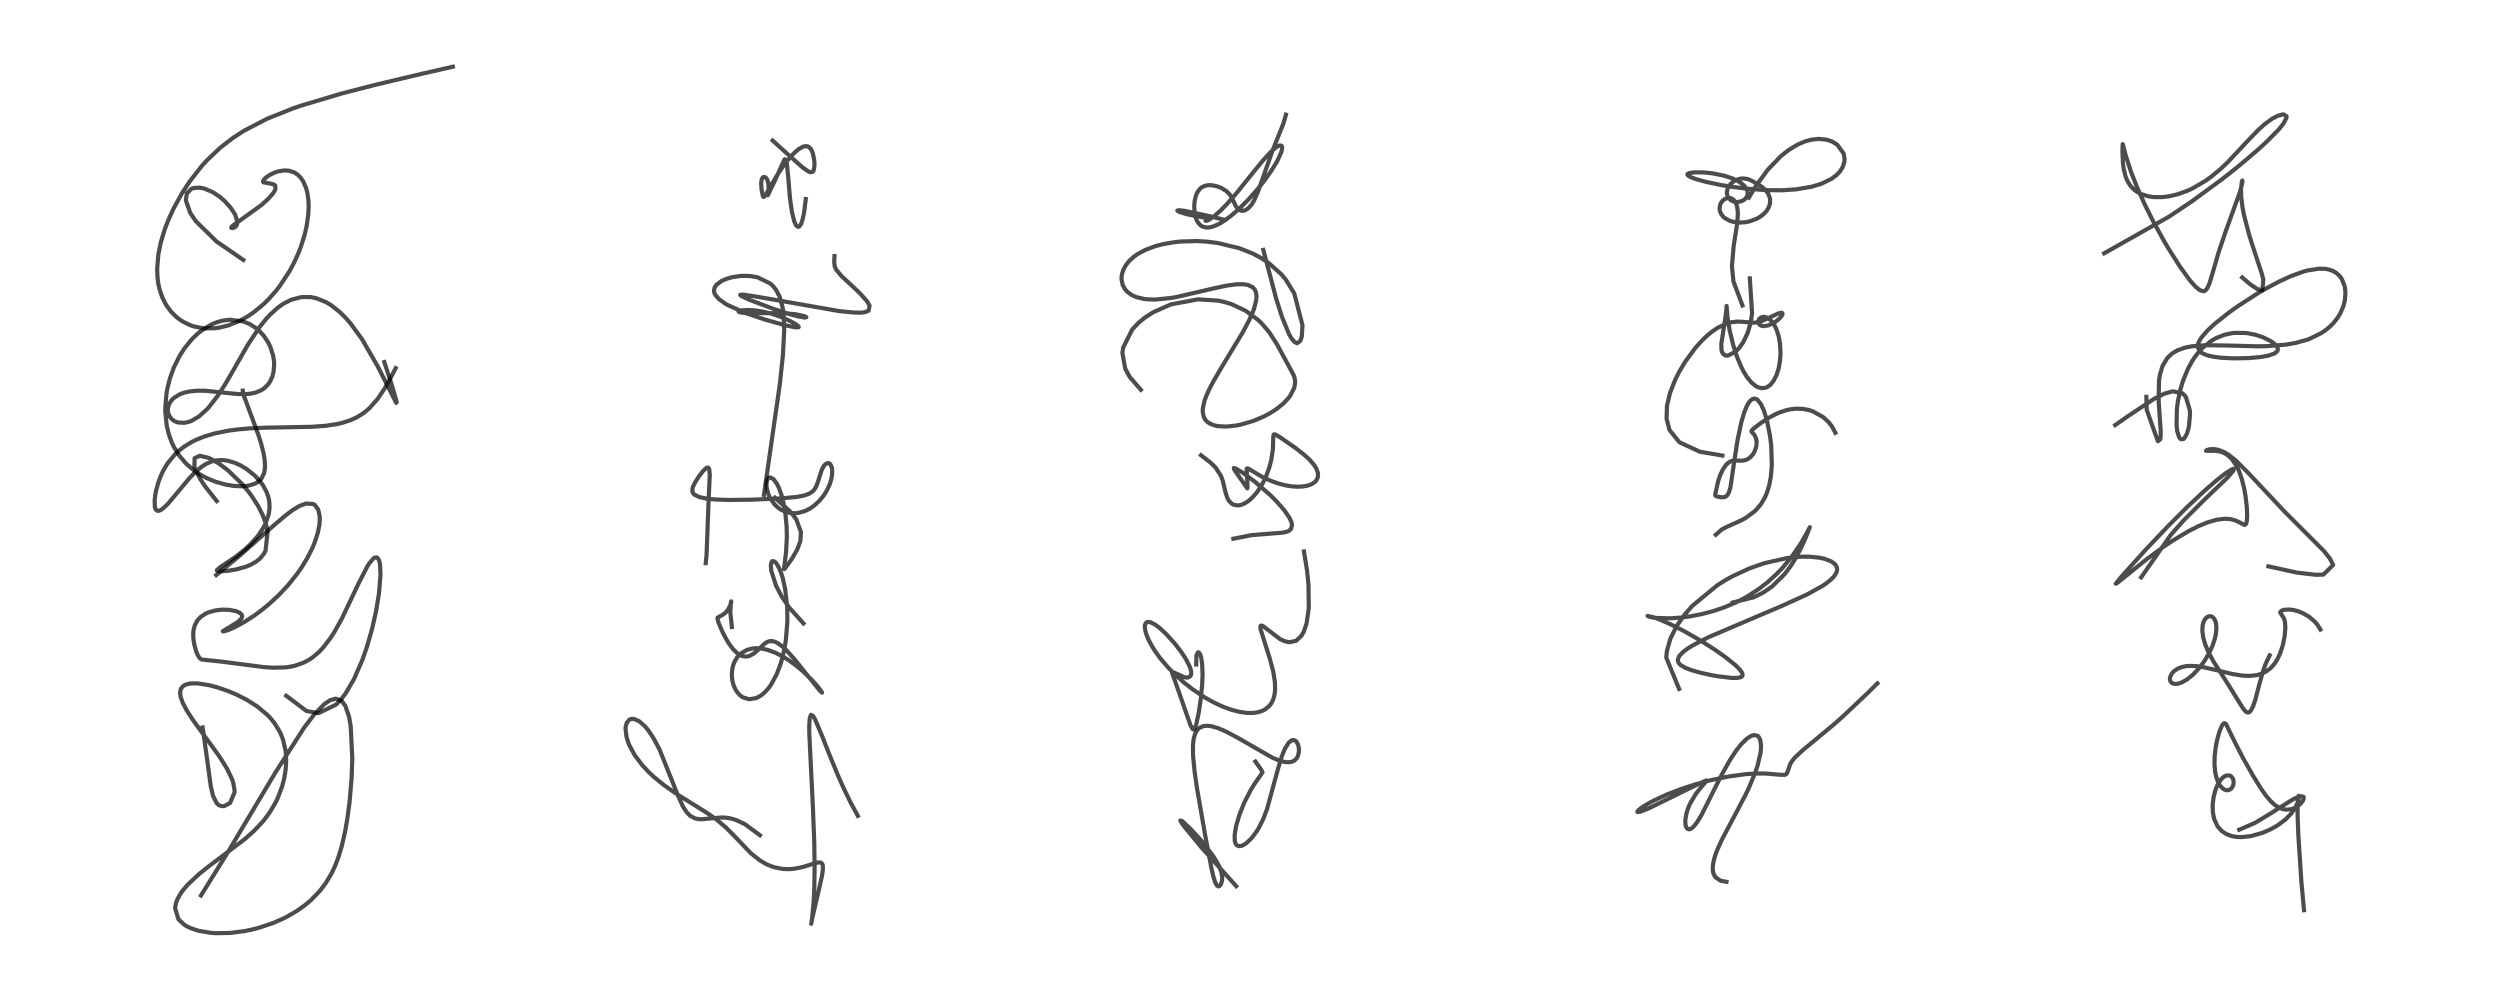 <?xml version="1.0" encoding="utf-8" standalone="no"?>
<!DOCTYPE svg PUBLIC "-//W3C//DTD SVG 1.1//EN"
  "http://www.w3.org/Graphics/SVG/1.1/DTD/svg11.dtd">
<!-- Created with matplotlib (https://matplotlib.org/) -->
<svg height="288pt" version="1.1" viewBox="0 0 720 288" width="720pt" xmlns="http://www.w3.org/2000/svg" xmlns:xlink="http://www.w3.org/1999/xlink">
 <defs>
  <style type="text/css">*{stroke-linecap:butt;stroke-linejoin:round;}</style>
 </defs>
 <g id="figure_1">
  <g id="patch_1">
   <path d="M 0 288 
L 720 288 
L 720 0 
L 0 0 
z
" style="fill:#ffffff;"/>
  </g>
  <g id="axes_1">
   <g id="line2d_1">
    <path clip-path="url(#p6d63d716dc)" d="M 57.876 257.899 
L 65.722 245.266 
L 79.308 222.497 
L 87.608 209.543 
L 90.441 205.837 
L 93.377 202.807 
L 95.02 201.683 
L 96.702 201.207 
L 98.411 201.867 
L 99.459 203.284 
L 100.542 206.482 
L 100.995 209.071 
L 101.462 218.437 
L 101.261 224.144 
L 100.677 230.966 
L 100.061 235.62 
L 99.381 239.51 
L 98.401 243.768 
L 97.412 247.022 
L 96.437 249.544 
L 95.502 251.519 
L 93.778 254.409 
L 92.102 256.607 
L 89.522 259.265 
L 87.68 260.801 
L 85.43 262.386 
L 82.899 263.874 
L 81.586 264.544 
L 78.684 265.819 
L 74.53 267.214 
L 72.247 267.789 
L 70.482 268.145 
L 66.241 268.687 
L 62.133 268.756 
L 60.694 268.657 
L 57.202 268.073 
L 54.898 267.309 
L 53.604 266.663 
L 53.122 266.361 
L 51.4 264.761 
L 50.423 261.591 
L 50.676 260.096 
L 51.041 259.095 
L 51.979 257.385 
L 52.638 256.456 
L 54.084 254.76 
L 57.322 251.733 
L 59.958 249.625 
L 70.611 241.573 
L 73.228 239.223 
L 75.505 236.816 
L 76.203 235.975 
L 77.601 234.088 
L 79.329 231.195 
L 79.922 229.982 
L 81.23 226.56 
L 81.889 224.002 
L 82.281 221.525 
L 82.422 218.905 
L 82.313 216.81 
L 82.231 216.128 
L 81.5 212.967 
L 80.722 211.031 
L 80.536 210.654 
L 79.011 208.199 
L 77.922 206.866 
L 76.875 205.779 
L 74.109 203.479 
L 71.07 201.543 
L 68.099 200.034 
L 65.532 198.958 
L 62.453 197.917 
L 60.172 197.326 
L 56.967 196.83 
L 55.227 196.814 
L 54.49 196.899 
L 53.335 197.231 
L 52.732 197.588 
L 52.069 198.434 
L 51.862 199.49 
L 52.023 200.716 
L 52.634 202.423 
L 53.798 204.63 
L 55.597 207.41 
L 59.389 212.617 
L 63.073 217.703 
L 65.359 221.327 
L 66.846 224.45 
L 67.149 225.349 
L 67.551 227.622 
L 67.545 228.228 
L 66.265 231.251 
L 64.597 232.154 
L 63.81 232.166 
L 63.042 231.88 
L 62.416 231.338 
L 61.353 229.225 
L 60.7 226.409 
L 59.778 219.658 
L 58.364 209.509 
L 58.364 209.509 
" style="fill:none;stroke:#000000;stroke-linecap:square;stroke-opacity:0.7;stroke-width:1.2;"/>
   </g>
   <g id="line2d_2">
    <path clip-path="url(#p6d63d716dc)" d="M 82.434 200.375 
L 88.282 204.776 
L 91.748 205.382 
L 96.825 202.904 
L 98.298 201.34 
L 99.564 199.663 
L 101.976 195.535 
L 104.411 189.923 
L 105.717 186.151 
L 107.154 181.128 
L 108.294 176.082 
L 109.148 170.889 
L 109.585 165.499 
L 109.454 162.622 
L 109.317 161.879 
L 109.034 161.073 
L 108.686 160.635 
L 108.429 160.518 
L 107.881 160.616 
L 107.581 160.809 
L 106.369 162.216 
L 105.781 163.141 
L 103.13 168.319 
L 98.431 178.207 
L 96.224 182.148 
L 95.235 183.681 
L 92.939 186.655 
L 91.968 187.676 
L 90.143 189.245 
L 89.053 189.986 
L 87.311 190.908 
L 84.735 191.783 
L 82.792 192.141 
L 82.109 192.217 
L 78.545 192.301 
L 75.812 192.11 
L 69.683 191.309 
L 64.237 190.595 
L 58.023 189.933 
L 57.572 189.607 
L 57.044 188.871 
L 56.537 187.695 
L 55.997 185.817 
L 55.715 184.186 
L 55.637 182.581 
L 55.736 181.457 
L 56.083 180.109 
L 56.886 178.633 
L 57.793 177.669 
L 59.181 176.746 
L 60.157 176.316 
L 62.224 175.768 
L 64.121 175.575 
L 65.936 175.626 
L 67.928 175.996 
L 69.052 176.482 
L 69.582 176.967 
L 69.739 177.372 
L 69.741 177.558 
L 69.559 178.066 
L 68.835 178.848 
L 67.796 179.577 
L 64.163 181.773 
L 64.216 181.853 
L 64.734 181.785 
L 65.871 181.402 
L 67.299 180.781 
L 70.3 179.176 
L 73.225 177.291 
L 75.346 175.73 
L 77.425 174.031 
L 80.286 171.389 
L 82.93 168.568 
L 85.509 165.355 
L 86.906 163.349 
L 88.449 160.822 
L 89.87 158.036 
L 90.678 156.105 
L 91.545 153.393 
L 91.969 151.265 
L 92.097 149.734 
L 92.069 148.648 
L 91.65 146.768 
L 90.672 145.43 
L 90.219 145.157 
L 88.134 145.015 
L 86.295 145.7 
L 84.364 146.859 
L 82.441 148.284 
L 79.091 151.107 
L 68.936 160.105 
L 62.286 165.612 
L 62.286 165.612 
" style="fill:none;stroke:#000000;stroke-linecap:square;stroke-opacity:0.7;stroke-width:1.2;"/>
   </g>
   <g id="line2d_3">
    <path clip-path="url(#p6d63d716dc)" d="M 62.42 144.301 
L 59.145 140.173 
L 57.913 138.348 
L 56.54 135.849 
L 55.993 134.41 
L 56.04 131.95 
L 57.529 131.264 
L 60.037 131.861 
L 60.996 132.303 
L 62.972 133.456 
L 65.682 135.475 
L 69.675 139.335 
L 71.697 141.774 
L 72.426 142.76 
L 74.327 145.722 
L 75.638 148.315 
L 76.557 150.768 
L 77.082 153.012 
L 76.473 158.65 
L 75.934 159.597 
L 74.803 160.918 
L 73.677 161.807 
L 72.13 162.676 
L 70.709 163.254 
L 68.076 163.983 
L 65.444 164.414 
L 63.452 164.542 
L 62.472 164.349 
L 62.442 164.221 
L 63.509 163.281 
L 67.999 160.262 
L 70.461 158.3 
L 72.253 156.626 
L 74.174 154.462 
L 75.67 152.301 
L 76.413 150.914 
L 77.386 148.127 
L 77.634 146.294 
L 77.574 144.606 
L 77.331 143.309 
L 76.798 141.742 
L 75.796 139.867 
L 75.016 138.775 
L 73.961 137.564 
L 73.33 136.939 
L 71.086 135.129 
L 69.328 134.061 
L 67.531 133.246 
L 65.38 132.643 
L 63.703 132.483 
L 62.129 132.614 
L 60.94 132.915 
L 59.414 133.575 
L 58.065 134.425 
L 56.194 136.005 
L 54.644 137.616 
L 51.993 140.769 
L 48.38 145.079 
L 47.042 146.369 
L 46.168 146.966 
L 45.481 147.15 
L 45.364 147.137 
L 44.85 146.748 
L 44.586 145.946 
L 44.545 143.989 
L 44.778 142.19 
L 44.966 141.242 
L 45.587 138.964 
L 46.329 136.987 
L 47.038 135.486 
L 48.242 133.469 
L 50.437 130.806 
L 51.586 129.744 
L 53.109 128.576 
L 55.364 127.216 
L 56.639 126.595 
L 59.001 125.661 
L 61.772 124.84 
L 65.794 124.03 
L 68.751 123.645 
L 71.992 123.37 
L 76.091 123.18 
L 89.819 122.918 
L 93.788 122.624 
L 96.872 122.166 
L 98.631 121.764 
L 100.953 121.009 
L 102.751 120.185 
L 104.636 119.018 
L 106.283 117.667 
L 108.813 114.819 
L 110.883 111.704 
L 112.344 109.12 
L 113.958 106.029 
L 113.958 106.029 
" style="fill:none;stroke:#000000;stroke-linecap:square;stroke-opacity:0.7;stroke-width:1.2;"/>
   </g>
   <g id="line2d_4">
    <path clip-path="url(#p6d63d716dc)" d="M 69.919 112.5 
L 70.104 113.629 
L 71.724 117.988 
L 74.383 125.156 
L 75.192 127.718 
L 75.916 130.589 
L 76.205 132.313 
L 76.321 134.195 
L 76.22 135.463 
L 76.034 136.296 
L 75.315 137.789 
L 75.006 138.169 
L 74.057 138.958 
L 73.293 139.361 
L 71.478 139.885 
L 69.663 140.053 
L 67.266 139.938 
L 64.864 139.533 
L 62.074 138.738 
L 59.564 137.706 
L 57.742 136.734 
L 55.866 135.488 
L 53.607 133.538 
L 51.634 131.224 
L 50.113 128.765 
L 49.455 127.378 
L 48.59 124.976 
L 48.019 122.584 
L 47.61 118.694 
L 47.598 117.551 
L 47.928 113.451 
L 48.215 111.825 
L 48.974 108.852 
L 50.106 105.751 
L 51.749 102.461 
L 53.047 100.426 
L 55.18 97.776 
L 56.971 96.046 
L 58.807 94.647 
L 61.034 93.384 
L 62.518 92.783 
L 64.002 92.366 
L 66.181 92.08 
L 69.939 92.539 
L 71.844 93.296 
L 73.753 94.503 
L 74.713 95.326 
L 76.047 96.802 
L 77.226 98.596 
L 77.865 99.912 
L 78.657 102.4 
L 78.897 103.912 
L 78.958 105.127 
L 78.773 107.164 
L 78.417 108.498 
L 77.793 109.861 
L 77.259 110.652 
L 76.072 111.835 
L 75.268 112.368 
L 73.573 113.074 
L 72.222 113.366 
L 70.593 113.511 
L 68.558 113.481 
L 65.16 113.157 
L 59.219 112.546 
L 56.82 112.521 
L 54.67 112.722 
L 52.967 113.108 
L 51.827 113.528 
L 50.066 114.608 
L 49.333 115.349 
L 48.657 116.448 
L 48.356 117.501 
L 48.332 118.374 
L 48.413 118.88 
L 48.74 119.759 
L 49.463 120.707 
L 50.298 121.307 
L 51.231 121.668 
L 53.087 121.781 
L 54.547 121.442 
L 55.142 121.211 
L 57.28 119.958 
L 59.713 117.762 
L 60.108 117.33 
L 62.684 114.021 
L 64.694 110.914 
L 66.261 108.254 
L 71.359 99.33 
L 74.715 94.256 
L 76.54 91.969 
L 77.724 90.675 
L 79.885 88.701 
L 81.61 87.474 
L 83.916 86.303 
L 86.867 85.552 
L 89.502 85.568 
L 91.099 85.889 
L 93.893 87.014 
L 95.324 87.871 
L 97.857 89.864 
L 99.505 91.493 
L 100.87 93.042 
L 104.263 97.687 
L 108.817 105.584 
L 114.107 116.026 
L 114.267 115.79 
L 112.795 110.769 
L 110.683 104.275 
L 110.683 104.275 
" style="fill:none;stroke:#000000;stroke-linecap:square;stroke-opacity:0.7;stroke-width:1.2;"/>
   </g>
   <g id="line2d_5">
    <path clip-path="url(#p6d63d716dc)" d="M 70.075 74.866 
L 62.313 69.509 
L 56.39 63.687 
L 54.801 61.341 
L 53.52 57.703 
L 53.802 55.726 
L 55.06 54.415 
L 55.704 54.164 
L 57.483 54.037 
L 58.736 54.271 
L 61.254 55.32 
L 63.318 56.699 
L 64.742 57.94 
L 66.478 59.882 
L 67.688 61.759 
L 68.359 63.826 
L 68.247 64.709 
L 67.94 65.195 
L 67.414 65.557 
L 66.903 65.69 
L 66.6 65.628 
L 66.591 65.472 
L 66.763 65.247 
L 67.389 64.735 
L 75.242 59.09 
L 77.267 57.259 
L 78.719 55.593 
L 79.317 54.526 
L 79.279 53.45 
L 78.851 53.119 
L 78.075 52.911 
L 75.844 52.511 
L 75.746 52.222 
L 75.948 51.783 
L 76.561 51.155 
L 77.734 50.348 
L 79.013 49.726 
L 80.281 49.312 
L 81.954 49.077 
L 83.188 49.161 
L 84.596 49.598 
L 85.177 49.914 
L 85.879 50.434 
L 86.665 51.255 
L 87.295 52.177 
L 88.157 54.144 
L 88.554 55.699 
L 88.834 57.833 
L 88.89 59.567 
L 88.786 61.746 
L 88.294 65.181 
L 87.775 67.449 
L 86.687 70.956 
L 85.893 73.005 
L 84.717 75.592 
L 83.382 78.095 
L 80.506 82.469 
L 79.507 83.747 
L 77.312 86.22 
L 75.933 87.569 
L 73.055 89.945 
L 71.155 91.223 
L 69.176 92.329 
L 65.695 93.744 
L 63.024 94.382 
L 61.896 94.532 
L 58.996 94.578 
L 58.354 94.518 
L 55.761 93.988 
L 54.604 93.585 
L 52.496 92.529 
L 50.875 91.363 
L 49.258 89.768 
L 47.83 87.8 
L 46.691 85.536 
L 45.937 83.263 
L 45.61 81.775 
L 45.379 80.118 
L 45.259 77.495 
L 45.609 73.248 
L 46.317 69.783 
L 47.414 66.144 
L 48.376 63.61 
L 49.998 60.032 
L 52.403 55.659 
L 54.593 52.305 
L 58.087 47.831 
L 59.62 46.144 
L 63.451 42.521 
L 67.112 39.701 
L 70.306 37.636 
L 76.874 34.226 
L 84.246 31.272 
L 86.729 30.413 
L 98.449 26.912 
L 107.992 24.455 
L 121.523 21.24 
L 130.433 19.213 
L 130.433 19.213 
" style="fill:none;stroke:#000000;stroke-linecap:square;stroke-opacity:0.7;stroke-width:1.2;"/>
   </g>
   <g id="line2d_6">
    <path clip-path="url(#p6d63d716dc)" d="M 218.865 240.55 
L 214.562 237.385 
L 212.026 236.17 
L 210.339 235.685 
L 208.905 235.476 
L 207.776 235.43 
L 204.279 235.74 
L 202.105 235.945 
L 201.151 235.908 
L 200.129 235.692 
L 198.741 234.931 
L 197.708 233.859 
L 196.65 232.191 
L 195.318 229.289 
L 189.92 215.792 
L 188.176 212.54 
L 186.666 210.291 
L 185.732 209.166 
L 184.05 207.676 
L 182.486 207.024 
L 181.672 207.076 
L 181.272 207.254 
L 180.514 208.142 
L 180.199 209.244 
L 180.147 209.876 
L 180.434 212.254 
L 180.976 213.955 
L 181.249 214.618 
L 182.639 217.221 
L 182.987 217.759 
L 185.047 220.455 
L 186.847 222.374 
L 188.37 223.796 
L 191.148 226.062 
L 194.591 228.48 
L 199.227 231.376 
L 203.985 234.355 
L 206.48 236.14 
L 209.003 238.27 
L 211.663 240.94 
L 215.994 245.471 
L 216.532 245.964 
L 218.875 247.805 
L 220.574 248.81 
L 220.993 249.016 
L 222.833 249.731 
L 225.409 250.253 
L 227.358 250.311 
L 228.959 250.164 
L 231.208 249.699 
L 234.221 248.76 
L 235.593 248.402 
L 236.014 248.373 
L 236.44 248.457 
L 236.799 248.77 
L 236.986 249.343 
L 236.972 250.69 
L 236.685 252.491 
L 235.772 256.512 
L 233.768 265.153 
L 233.629 266.06 
L 233.857 264.73 
L 234.316 259.956 
L 234.527 255.505 
L 234.608 249.788 
L 234.507 242.642 
L 234.12 232.592 
L 233.074 211.217 
L 233.062 209.133 
L 233.189 206.916 
L 233.55 205.862 
L 234.165 206.191 
L 234.754 207.193 
L 236.832 212.127 
L 238.703 216.914 
L 241.303 223.251 
L 243.065 227.199 
L 244.933 231.038 
L 247.063 234.97 
L 247.063 234.97 
" style="fill:none;stroke:#000000;stroke-linecap:square;stroke-opacity:0.7;stroke-width:1.2;"/>
   </g>
   <g id="line2d_7">
    <path clip-path="url(#p6d63d716dc)" d="M 210.779 180.596 
L 210.331 176.378 
L 210.498 173.364 
L 210.6 173.192 
L 210.589 173.394 
L 210.357 174.238 
L 209.692 175.544 
L 208.946 176.452 
L 208.072 177.114 
L 206.674 177.86 
L 206.64 178.272 
L 206.97 179.424 
L 208.031 181.904 
L 209.036 183.869 
L 209.935 185.365 
L 211.084 186.914 
L 212.298 188.107 
L 213.393 188.785 
L 214.153 189.033 
L 214.867 189.096 
L 215.858 188.909 
L 217.191 188.164 
L 218.348 187.136 
L 220.225 185.351 
L 220.955 184.892 
L 221.558 184.678 
L 222.21 184.618 
L 223.15 184.813 
L 223.979 185.213 
L 225.321 186.193 
L 226.654 187.451 
L 228.796 189.837 
L 232.561 194.526 
L 236.069 198.856 
L 236.756 199.493 
L 236.758 199.463 
L 236.51 199.024 
L 235.397 197.586 
L 233.869 195.88 
L 231.368 193.445 
L 229.103 191.55 
L 227.167 190.15 
L 225.226 188.953 
L 223.292 187.981 
L 221.091 187.172 
L 219.297 186.784 
L 217.949 186.682 
L 216.635 186.773 
L 215.089 187.183 
L 213.348 188.211 
L 213.063 188.464 
L 212.245 189.394 
L 211.652 190.367 
L 211.208 191.431 
L 210.916 192.554 
L 210.755 194.319 
L 210.898 195.924 
L 211.276 197.368 
L 211.843 198.621 
L 212.383 199.438 
L 213.166 200.272 
L 213.924 200.816 
L 215.728 201.385 
L 217.818 201.046 
L 219.243 200.254 
L 220.435 199.221 
L 221.368 198.15 
L 222.11 197.106 
L 223.722 194.094 
L 224.732 191.445 
L 225.246 189.734 
L 225.98 186.51 
L 226.346 184.215 
L 226.765 178.873 
L 226.7 174.721 
L 226.152 169.787 
L 225.449 166.577 
L 225.065 165.313 
L 224.418 163.66 
L 223.602 162.242 
L 223.12 161.738 
L 222.441 161.596 
L 222.158 161.947 
L 221.993 162.854 
L 222.121 164.388 
L 223.526 168.73 
L 225.092 171.726 
L 227.231 174.891 
L 231.388 179.543 
L 231.388 179.543 
" style="fill:none;stroke:#000000;stroke-linecap:square;stroke-opacity:0.7;stroke-width:1.2;"/>
   </g>
   <g id="line2d_8">
    <path clip-path="url(#p6d63d716dc)" d="M 203.256 162.183 
L 203.487 159.808 
L 203.792 151.805 
L 204.089 143.811 
L 204.418 136.768 
L 204.27 135.164 
L 203.966 134.664 
L 203.572 134.673 
L 202.535 135.571 
L 201.345 137.112 
L 200.177 138.938 
L 199.574 140.196 
L 199.42 140.723 
L 199.415 141.607 
L 199.626 142.07 
L 200.007 142.47 
L 201.419 143.155 
L 203.576 143.614 
L 205.819 143.845 
L 209.76 143.991 
L 216.46 143.91 
L 225.091 143.531 
L 229.641 143.097 
L 231.712 142.677 
L 233.122 142.141 
L 234.057 141.505 
L 234.522 141.005 
L 235.084 140.073 
L 235.636 138.548 
L 236.649 135.337 
L 237.282 134.169 
L 237.817 133.606 
L 238.387 133.367 
L 238.681 133.397 
L 238.87 133.483 
L 239.178 133.769 
L 239.537 134.546 
L 239.68 135.432 
L 239.625 136.893 
L 239.407 138.045 
L 238.962 139.47 
L 238.231 141.083 
L 237.395 142.471 
L 236.111 144.099 
L 234.624 145.502 
L 233.654 146.208 
L 232.864 146.681 
L 231.683 147.229 
L 229.789 147.736 
L 228.698 147.822 
L 227.162 147.674 
L 226.682 147.558 
L 224.986 146.841 
L 224.154 146.28 
L 223.015 145.209 
L 221.842 143.527 
L 221.423 142.656 
L 220.83 140.606 
L 220.741 139.553 
L 220.885 138.417 
L 221.169 137.828 
L 221.632 137.509 
L 221.863 137.493 
L 222.784 138.003 
L 223.711 139.263 
L 224.385 140.651 
L 225.078 142.604 
L 225.696 145.026 
L 226.177 147.789 
L 226.543 151.639 
L 226.613 154.61 
L 226.398 158.902 
L 226.043 161.74 
L 225.791 163.914 
L 225.882 163.893 
L 226.053 163.73 
L 227.296 162.048 
L 228.219 160.675 
L 229.554 158.371 
L 230.499 155.853 
L 230.672 153.235 
L 229.333 149.596 
L 227.751 147.493 
L 223.165 143.326 
L 223.165 143.326 
" style="fill:none;stroke:#000000;stroke-linecap:square;stroke-opacity:0.7;stroke-width:1.2;"/>
   </g>
   <g id="line2d_9">
    <path clip-path="url(#p6d63d716dc)" d="M 220.022 142.516 
L 224.597 110.596 
L 225.479 102.291 
L 225.854 95.115 
L 225.692 90.727 
L 225.408 88.598 
L 224.497 85.347 
L 223.415 83.348 
L 222.596 82.351 
L 221.826 81.643 
L 218.176 79.864 
L 216.183 79.512 
L 214.344 79.433 
L 213.059 79.5 
L 210.829 79.847 
L 209.28 80.287 
L 207.779 80.94 
L 206.312 82.034 
L 205.816 82.761 
L 205.616 83.692 
L 205.766 84.433 
L 206.023 84.953 
L 207.082 86.166 
L 208.973 87.513 
L 209.48 87.805 
L 214.846 90.204 
L 220.207 92.011 
L 225.651 93.544 
L 228.73 94.227 
L 229.917 94.285 
L 230.036 94.17 
L 229.871 93.89 
L 229.178 93.365 
L 227.555 92.452 
L 224.899 91.276 
L 222.334 90.398 
L 219.915 89.79 
L 217.319 89.385 
L 215.135 89.275 
L 213.585 89.387 
L 212.743 89.644 
L 212.694 89.705 
L 212.971 89.926 
L 214.032 90.085 
L 216.548 90.156 
L 226.201 90.226 
L 229.194 90.516 
L 231.6 91.031 
L 232.182 91.308 
L 232.215 91.374 
L 231.672 91.45 
L 230.016 91.166 
L 227.278 90.431 
L 222.522 88.866 
L 215.963 86.394 
L 213.578 85.309 
L 213.171 84.948 
L 213.268 84.872 
L 214.222 84.875 
L 218.442 85.519 
L 241.754 89.602 
L 246.139 90.032 
L 248.013 90.039 
L 248.983 89.933 
L 250.145 89.509 
L 250.435 88.018 
L 249.659 86.708 
L 247.578 84.386 
L 244.776 81.746 
L 242.317 79.463 
L 240.777 77.604 
L 240.39 76.649 
L 240.245 75.366 
L 240.337 73.741 
L 240.337 73.741 
" style="fill:none;stroke:#000000;stroke-linecap:square;stroke-opacity:0.7;stroke-width:1.2;"/>
   </g>
   <g id="line2d_10">
    <path clip-path="url(#p6d63d716dc)" d="M 232.065 57.323 
L 231.569 61.311 
L 231.033 63.627 
L 230.651 64.601 
L 230.247 65.173 
L 229.946 65.329 
L 229.563 65.212 
L 229.214 64.799 
L 228.732 63.714 
L 228.065 61 
L 227.509 57.055 
L 227.02 51.153 
L 226.633 47.311 
L 226.334 46.257 
L 226.036 45.865 
L 225.911 45.961 
L 225.484 46.887 
L 223.254 51.834 
L 221.139 56.22 
L 221.137 56.076 
L 221.361 54.203 
L 221.282 52.805 
L 220.984 51.773 
L 220.563 51.164 
L 220.211 50.966 
L 219.822 51.017 
L 219.521 51.328 
L 219.304 51.923 
L 219.216 52.887 
L 219.34 54.605 
L 219.691 56.45 
L 219.887 56.72 
L 220.079 56.669 
L 220.406 56.283 
L 221.438 54.498 
L 223.763 50.515 
L 225.359 48.118 
L 227.199 45.715 
L 228.529 44.246 
L 230.035 42.932 
L 231.334 42.222 
L 232.075 42.086 
L 232.59 42.166 
L 233.078 42.432 
L 233.556 42.966 
L 233.859 43.52 
L 234.143 44.301 
L 234.516 46.294 
L 234.575 47.3 
L 234.409 48.893 
L 234.082 49.464 
L 233.47 49.619 
L 232.839 49.397 
L 231.13 48.204 
L 226.823 44.378 
L 222.525 40.48 
L 222.525 40.48 
" style="fill:none;stroke:#000000;stroke-linecap:square;stroke-opacity:0.7;stroke-width:1.2;"/>
   </g>
   <g id="line2d_11">
    <path clip-path="url(#p6d63d716dc)" d="M 356.034 255.225 
L 345.988 244.04 
L 340.713 237.598 
L 339.92 236.315 
L 340.501 236.489 
L 342.883 238.733 
L 345.303 241.352 
L 346.527 242.777 
L 349.518 246.709 
L 351.023 249.278 
L 351.742 251.113 
L 352.006 252.726 
L 351.965 253.533 
L 351.636 254.64 
L 351.259 255.141 
L 350.89 255.279 
L 350.493 255.059 
L 350.003 254.201 
L 349.406 252.282 
L 348.933 250.231 
L 347.099 240.597 
L 344.752 227.127 
L 344.037 222.183 
L 343.593 217.468 
L 343.57 214.726 
L 343.752 212.923 
L 344.164 211.368 
L 344.861 210.152 
L 345.39 209.652 
L 346.57 209.12 
L 347.706 209.019 
L 349.056 209.192 
L 350.909 209.745 
L 353.181 210.725 
L 356.785 212.662 
L 366.417 218.197 
L 368.247 218.972 
L 369.936 219.441 
L 371.054 219.537 
L 372.019 219.395 
L 372.8 219.022 
L 373.36 218.494 
L 373.752 217.843 
L 374.077 216.631 
L 374.086 215.547 
L 373.873 214.526 
L 373.404 213.63 
L 373.066 213.311 
L 372.458 213.118 
L 371.964 213.235 
L 371.126 213.913 
L 370.018 215.703 
L 369.163 217.802 
L 368.038 221.512 
L 364.901 233.043 
L 363.745 236.019 
L 362.485 238.513 
L 361.917 239.442 
L 360.469 241.374 
L 358.949 242.824 
L 358.129 243.356 
L 357.526 243.608 
L 356.87 243.695 
L 356.265 243.485 
L 355.896 243.06 
L 355.628 242.286 
L 355.567 240.53 
L 356.02 237.812 
L 356.96 234.635 
L 358.337 231.18 
L 360.298 227.356 
L 361.533 225.41 
L 363.607 222.452 
L 363.188 221.615 
L 361.552 219.321 
L 361.552 219.321 
" style="fill:none;stroke:#000000;stroke-linecap:square;stroke-opacity:0.7;stroke-width:1.2;"/>
   </g>
   <g id="line2d_12">
    <path clip-path="url(#p6d63d716dc)" d="M 344.502 191.376 
L 344.567 188.755 
L 345 187.868 
L 345.29 187.917 
L 345.647 188.448 
L 345.92 189.289 
L 346.212 191.084 
L 346.34 194.251 
L 346.218 197.274 
L 345.841 201.17 
L 345.249 205.195 
L 344.499 208.703 
L 343.992 209.924 
L 343.672 210.093 
L 343.401 209.896 
L 342.832 208.791 
L 341.838 205.965 
L 339.607 199.529 
L 337.502 193.631 
L 337.644 193.534 
L 338.049 193.66 
L 341.105 195.04 
L 341.681 195.133 
L 342.107 195.121 
L 342.787 194.787 
L 343.005 194.4 
L 343.082 193.725 
L 342.947 192.896 
L 342.587 191.845 
L 341.535 189.792 
L 340.258 187.84 
L 338.286 185.285 
L 335.916 182.665 
L 334.123 180.984 
L 332.781 179.951 
L 331.422 179.232 
L 330.799 179.105 
L 330.335 179.179 
L 329.945 179.504 
L 329.76 179.958 
L 329.705 180.401 
L 329.805 181.471 
L 330.146 182.713 
L 330.845 184.393 
L 331.987 186.475 
L 332.706 187.593 
L 334.093 189.504 
L 336.271 192.081 
L 338.113 193.982 
L 340.948 196.543 
L 343.264 198.366 
L 346.934 200.832 
L 349.613 202.327 
L 352.051 203.461 
L 354.443 204.352 
L 356.772 204.979 
L 359.196 205.327 
L 361.11 205.311 
L 362.304 205.125 
L 363.502 204.745 
L 364.377 204.296 
L 365.561 203.305 
L 366.175 202.477 
L 366.55 201.756 
L 366.906 200.745 
L 367.144 199.546 
L 367.234 198.459 
L 367.162 196.355 
L 366.712 193.517 
L 365.648 189.5 
L 363.029 181.173 
L 363.013 180.331 
L 363.115 180.185 
L 363.422 180.171 
L 363.853 180.394 
L 368.649 184.05 
L 369.845 184.623 
L 371.253 184.961 
L 373.253 184.571 
L 374.84 183.078 
L 375.508 181.878 
L 376.296 179.543 
L 376.93 175.11 
L 376.843 168.307 
L 376.425 164.287 
L 375.538 158.814 
L 375.538 158.814 
" style="fill:none;stroke:#000000;stroke-linecap:square;stroke-opacity:0.7;stroke-width:1.2;"/>
   </g>
   <g id="line2d_13">
    <path clip-path="url(#p6d63d716dc)" d="M 355.21 155.148 
L 360.438 154.123 
L 369.465 153.398 
L 370.709 153.097 
L 371.253 152.848 
L 371.797 152.387 
L 372.109 151.164 
L 371.953 150.431 
L 371.424 149.231 
L 369.893 146.966 
L 367.564 144.31 
L 365.915 142.667 
L 361.486 138.8 
L 357.911 136.137 
L 355.807 134.875 
L 355.358 134.804 
L 355.379 135.06 
L 355.989 136.037 
L 359.231 140.641 
L 359.285 140.549 
L 359.286 139.763 
L 359.028 134.995 
L 359.185 134.888 
L 359.588 134.994 
L 360.82 135.744 
L 363.228 137.18 
L 365.768 138.39 
L 368.151 139.247 
L 370.149 139.763 
L 372.082 140.075 
L 373.733 140.177 
L 375.175 140.112 
L 376.537 139.874 
L 377.737 139.445 
L 378.74 138.776 
L 379.155 138.304 
L 379.581 137.267 
L 379.567 136.249 
L 379.094 134.922 
L 378.348 133.758 
L 377.12 132.358 
L 375.941 131.257 
L 373.254 129.128 
L 368.667 125.939 
L 367.229 125.101 
L 366.883 125.1 
L 366.752 125.322 
L 366.693 126.04 
L 366.588 129.446 
L 366.127 132.451 
L 365.538 134.695 
L 364.68 137.049 
L 363.626 139.243 
L 362.271 141.401 
L 361.875 141.928 
L 360.624 143.34 
L 359.627 144.216 
L 358.749 144.813 
L 357.782 145.279 
L 357.026 145.493 
L 356.34 145.557 
L 355.377 145.39 
L 354.7 145.032 
L 353.948 144.262 
L 353.447 143.368 
L 352.833 141.382 
L 352.227 138.696 
L 351.642 137.058 
L 350.149 134.736 
L 348.676 133.248 
L 345.881 131.11 
L 345.881 131.11 
" style="fill:none;stroke:#000000;stroke-linecap:square;stroke-opacity:0.7;stroke-width:1.2;"/>
   </g>
   <g id="line2d_14">
    <path clip-path="url(#p6d63d716dc)" d="M 328.57 112.271 
L 325.339 108.533 
L 324.069 106.18 
L 323.251 101.687 
L 323.45 100.154 
L 326.073 94.9 
L 327.889 92.977 
L 329.741 91.46 
L 332.128 89.918 
L 337.24 87.658 
L 345.032 86.213 
L 350.777 86.572 
L 352.811 87.018 
L 354.655 87.587 
L 358.718 89.488 
L 362.267 92.093 
L 363.307 93.082 
L 365.436 95.539 
L 367.786 99.179 
L 371.976 106.927 
L 372.573 108.045 
L 372.858 108.878 
L 373.001 110.013 
L 372.848 111.296 
L 372.751 111.655 
L 371.62 113.928 
L 371.192 114.509 
L 369.622 116.196 
L 367.658 117.783 
L 365.696 119.04 
L 363.926 119.978 
L 360.995 121.218 
L 357.088 122.349 
L 356.117 122.538 
L 353.145 122.854 
L 350.803 122.734 
L 349.676 122.495 
L 348.406 121.981 
L 347.605 121.412 
L 347.134 120.896 
L 346.665 120.045 
L 346.379 118.526 
L 346.413 117.656 
L 346.895 115.448 
L 347.358 114.152 
L 348.095 112.464 
L 349.476 109.787 
L 352.086 105.342 
L 357.968 95.618 
L 359.752 92.232 
L 360.972 89.419 
L 361.181 88.834 
L 361.796 86.394 
L 361.87 85.334 
L 361.739 84.266 
L 361.353 83.367 
L 360.765 82.722 
L 359.402 82.067 
L 358.024 81.852 
L 355.974 81.89 
L 353.313 82.256 
L 349.521 83.062 
L 338.798 85.549 
L 337.279 85.812 
L 332.745 86.267 
L 330.371 86.206 
L 329.531 86.11 
L 327.303 85.584 
L 325.919 84.96 
L 324.625 83.998 
L 323.964 83.231 
L 323.328 82.03 
L 323.014 80.581 
L 323.003 79.947 
L 323.109 79.041 
L 323.507 77.731 
L 324.237 76.377 
L 325.137 75.238 
L 326.576 73.922 
L 327.616 73.187 
L 329.878 71.965 
L 332.617 70.93 
L 334.971 70.305 
L 338.368 69.724 
L 339.966 69.56 
L 344.633 69.426 
L 347.411 69.577 
L 350.668 69.974 
L 356.956 71.49 
L 360.775 73.013 
L 363.218 74.31 
L 365.39 75.744 
L 369.043 79.019 
L 370.336 80.574 
L 372.738 84.482 
L 375.117 93.676 
L 374.915 96.916 
L 374.5 98.152 
L 373.591 98.851 
L 372.809 98.492 
L 371.926 97.432 
L 371.231 96.22 
L 369.13 91.054 
L 367.533 85.999 
L 363.836 71.958 
L 363.836 71.958 
" style="fill:none;stroke:#000000;stroke-linecap:square;stroke-opacity:0.7;stroke-width:1.2;"/>
   </g>
   <g id="line2d_15">
    <path clip-path="url(#p6d63d716dc)" d="M 352.542 63.284 
L 347.634 62.087 
L 341.166 60.725 
L 339.646 60.541 
L 339.067 60.633 
L 339.569 60.99 
L 341.74 61.691 
L 344.707 62.282 
L 347.654 62.789 
L 347.374 63.167 
L 347.189 63.518 
L 347.288 63.608 
L 347.698 63.523 
L 348.512 63.093 
L 349.781 62.176 
L 351.422 60.734 
L 353.226 58.913 
L 356.209 55.518 
L 361.103 49.42 
L 363.849 46.075 
L 366.045 43.699 
L 367.432 42.491 
L 368.003 42.119 
L 368.597 41.883 
L 369.074 41.974 
L 369.204 42.168 
L 369.259 42.718 
L 369.102 43.517 
L 368.937 44.024 
L 367.831 46.409 
L 366.171 49.148 
L 364.092 52.074 
L 362.113 54.559 
L 359.568 57.433 
L 356.875 60.125 
L 354.533 62.158 
L 352.74 63.489 
L 351.195 64.438 
L 349.486 65.205 
L 348.384 65.483 
L 347.386 65.527 
L 346.289 65.236 
L 345.737 64.887 
L 345.018 64.089 
L 344.569 63.242 
L 344.253 62.302 
L 344.029 61.149 
L 343.931 59.442 
L 344.052 57.928 
L 344.439 56.309 
L 344.857 55.359 
L 345.565 54.397 
L 346.123 53.935 
L 346.925 53.539 
L 348.053 53.322 
L 349.148 53.361 
L 350.621 53.694 
L 351.789 54.162 
L 353.04 54.917 
L 354.032 55.845 
L 354.628 56.694 
L 355.262 58.002 
L 355.913 59.375 
L 356.395 60.044 
L 357.051 60.549 
L 357.782 60.73 
L 358.539 60.594 
L 359.501 59.997 
L 360.395 59.004 
L 361.147 57.798 
L 362.27 55.284 
L 366.437 43.518 
L 369.629 35.547 
L 370.358 33.017 
L 370.358 33.017 
" style="fill:none;stroke:#000000;stroke-linecap:square;stroke-opacity:0.7;stroke-width:1.2;"/>
   </g>
   <g id="line2d_16">
    <path clip-path="url(#p6d63d716dc)" d="M 497.222 253.955 
L 495.573 253.679 
L 493.983 252.579 
L 493.444 251.491 
L 493.27 250.475 
L 493.365 248.754 
L 493.868 246.682 
L 494.506 244.911 
L 495.919 241.785 
L 499.303 235.404 
L 502.807 228.729 
L 503.6 227.068 
L 505.569 222.339 
L 506.174 220.533 
L 507.05 216.778 
L 507.194 214.805 
L 506.942 213.043 
L 506.468 212.174 
L 506.151 211.902 
L 505.188 211.689 
L 504.325 211.938 
L 503.133 212.697 
L 501.511 214.28 
L 500.016 216.173 
L 498.196 218.945 
L 495.904 223.029 
L 494.157 226.473 
L 490.096 234.593 
L 488.832 236.7 
L 487.837 237.991 
L 486.946 238.719 
L 486.492 238.856 
L 485.927 238.659 
L 485.571 238.093 
L 485.428 237.557 
L 485.366 236.258 
L 485.66 234.372 
L 486.127 232.861 
L 486.751 231.405 
L 488.421 228.618 
L 489.699 226.99 
L 491.582 224.786 
L 491.509 224.764 
L 490.666 225.066 
L 486.824 226.927 
L 474.823 232.82 
L 472.535 233.732 
L 471.621 233.885 
L 471.537 233.8 
L 471.824 233.36 
L 472.738 232.63 
L 474.425 231.566 
L 476.338 230.531 
L 480.02 228.829 
L 484.526 227.099 
L 488.403 225.851 
L 492.716 224.692 
L 497.878 223.619 
L 502.779 222.957 
L 505.724 222.767 
L 508.455 222.768 
L 512.608 223.131 
L 514.016 223.161 
L 514.459 222.954 
L 514.792 222.379 
L 515.548 220.109 
L 516.154 219.118 
L 516.917 218.19 
L 519.126 216.118 
L 527.929 208.828 
L 530.802 206.286 
L 537.893 199.584 
L 540.689 196.8 
L 540.689 196.8 
" style="fill:none;stroke:#000000;stroke-linecap:square;stroke-opacity:0.7;stroke-width:1.2;"/>
   </g>
   <g id="line2d_17">
    <path clip-path="url(#p6d63d716dc)" d="M 483.583 198.412 
L 479.878 189.387 
L 480.066 187.509 
L 481.057 183.952 
L 482.882 180.273 
L 485.178 177.001 
L 487.434 174.45 
L 494.615 168.531 
L 496.935 167.08 
L 498.98 165.942 
L 503.94 163.656 
L 508.136 162.194 
L 514.569 160.74 
L 517.121 160.438 
L 519.149 160.322 
L 521.19 160.333 
L 523.925 160.602 
L 525.417 160.921 
L 527.328 161.646 
L 528.408 162.42 
L 528.762 162.854 
L 529.071 163.626 
L 529.072 164.293 
L 528.869 164.96 
L 528.177 166.036 
L 527.209 167.018 
L 525.847 168.085 
L 524.794 168.789 
L 520.418 171.207 
L 513.476 174.369 
L 492.077 183.495 
L 487.448 185.91 
L 485.971 186.836 
L 484.79 187.712 
L 483.633 188.9 
L 483.183 190.056 
L 483.364 190.783 
L 483.701 191.234 
L 484.106 191.59 
L 485.356 192.315 
L 487.242 193.04 
L 489.827 193.767 
L 492.678 194.393 
L 494.797 194.773 
L 498.789 195.246 
L 500.458 195.229 
L 501.279 195.053 
L 501.77 194.707 
L 501.877 194.367 
L 501.763 193.865 
L 501.307 193.13 
L 500.788 192.528 
L 499.755 191.529 
L 496.957 189.277 
L 493.809 187.061 
L 489.661 184.421 
L 485.09 181.804 
L 481.928 180.175 
L 477.874 178.368 
L 476.325 177.803 
L 474.485 177.389 
L 474.632 177.497 
L 475.714 177.785 
L 477.056 177.975 
L 481.096 178.077 
L 484.21 177.849 
L 486.824 177.498 
L 489.917 176.904 
L 493.252 176.04 
L 496.49 174.956 
L 499.756 173.584 
L 500.833 173.063 
L 503.199 171.784 
L 506.693 169.515 
L 508.977 167.745 
L 511.569 165.407 
L 513.221 163.702 
L 515.973 160.412 
L 518.629 156.537 
L 520.236 153.727 
L 521.219 151.823 
L 521.038 152.336 
L 519.995 154.952 
L 518.717 157.783 
L 517.019 160.963 
L 515.717 163.016 
L 513.91 165.411 
L 510.348 168.917 
L 507.805 170.67 
L 505.017 172.041 
L 499.02 173.514 
L 499.02 173.514 
" style="fill:none;stroke:#000000;stroke-linecap:square;stroke-opacity:0.7;stroke-width:1.2;"/>
   </g>
   <g id="line2d_18">
    <path clip-path="url(#p6d63d716dc)" d="M 494.126 154.013 
L 495.907 152.465 
L 497.252 151.774 
L 501.597 149.806 
L 502.682 149.213 
L 505.403 147.212 
L 507.032 145.374 
L 508.287 143.279 
L 508.872 141.917 
L 509.506 139.884 
L 510.001 137.335 
L 510.286 134.005 
L 510.108 128.351 
L 509.776 125.593 
L 508.841 120.93 
L 508.023 118.306 
L 507.192 116.473 
L 506.209 115.189 
L 505.981 115.018 
L 505.266 114.785 
L 504.626 114.964 
L 503.949 115.562 
L 503.555 116.108 
L 503.078 116.972 
L 502.309 118.869 
L 501.503 121.592 
L 500.407 126.777 
L 499.589 132.054 
L 498.367 140.336 
L 497.935 141.803 
L 497.452 142.65 
L 496.94 143.059 
L 496.316 143.224 
L 495.339 143.169 
L 494.192 142.894 
L 493.974 142.657 
L 494.02 142.163 
L 494.838 138.575 
L 495.432 136.807 
L 496.208 135.169 
L 497.019 133.981 
L 497.724 133.283 
L 498.567 132.798 
L 499.396 132.624 
L 500.399 132.652 
L 501.803 132.689 
L 502.831 132.459 
L 503.59 132.07 
L 504.332 131.45 
L 504.847 130.826 
L 505.381 129.894 
L 505.823 128.504 
L 505.913 127.258 
L 505.776 126.348 
L 505.294 125.275 
L 504.682 124.6 
L 504.402 124.254 
L 504.477 124 
L 505.126 123.365 
L 507.024 121.908 
L 509.47 120.3 
L 511.414 119.264 
L 512.609 118.747 
L 514.555 118.116 
L 515.662 117.879 
L 517.104 117.709 
L 519.006 117.738 
L 520.623 118.005 
L 522.034 118.438 
L 525.058 120.123 
L 526.624 121.565 
L 527.545 122.726 
L 528.594 124.648 
L 528.594 124.648 
" style="fill:none;stroke:#000000;stroke-linecap:square;stroke-opacity:0.7;stroke-width:1.2;"/>
   </g>
   <g id="line2d_19">
    <path clip-path="url(#p6d63d716dc)" d="M 496.061 131.203 
L 489.576 130.108 
L 483.66 127.363 
L 480.832 123.855 
L 479.968 120.585 
L 480.089 116.852 
L 480.948 113.217 
L 482.479 109.319 
L 483.633 107.033 
L 485.253 104.305 
L 488.271 100.184 
L 490.375 97.87 
L 491.679 96.643 
L 493.02 95.542 
L 494.709 94.391 
L 497.283 93.174 
L 498.648 92.804 
L 500.43 92.611 
L 502.184 92.701 
L 504.959 92.958 
L 506.266 92.809 
L 507.651 92.366 
L 509.421 91.541 
L 512.191 90.243 
L 513.042 90.07 
L 513.331 90.203 
L 513.353 90.499 
L 513.106 90.997 
L 512.52 91.687 
L 511.538 92.522 
L 510.58 93.133 
L 509.263 93.707 
L 508.141 93.919 
L 507.305 93.828 
L 506.768 93.545 
L 506.454 93.126 
L 506.363 92.692 
L 506.377 92.494 
L 506.641 91.875 
L 507.011 91.524 
L 507.529 91.297 
L 508.178 91.26 
L 508.955 91.493 
L 509.479 91.812 
L 510.231 92.513 
L 510.966 93.538 
L 511.596 94.802 
L 512.243 96.781 
L 512.644 98.976 
L 512.786 101.836 
L 512.625 104.058 
L 512.229 106.181 
L 511.628 108.047 
L 510.722 109.79 
L 509.863 110.82 
L 509.123 111.379 
L 508.58 111.634 
L 507.522 111.805 
L 506.504 111.605 
L 505.747 111.241 
L 504.406 110.155 
L 503.186 108.665 
L 502.161 107.014 
L 501.545 105.826 
L 500.241 102.737 
L 499.151 99.357 
L 498.126 95.061 
L 497.534 91.423 
L 497.26 88.166 
L 497.259 88.104 
L 497.19 89.148 
L 496.857 91.825 
L 495.737 99.032 
L 495.786 100.759 
L 495.962 101.416 
L 496.26 101.936 
L 496.957 102.386 
L 497.601 102.424 
L 499.755 101.342 
L 500.779 100.33 
L 502.03 98.596 
L 503.37 95.781 
L 504.21 92.821 
L 504.598 90.264 
L 503.948 80.179 
L 503.948 80.179 
" style="fill:none;stroke:#000000;stroke-linecap:square;stroke-opacity:0.7;stroke-width:1.2;"/>
   </g>
   <g id="line2d_20">
    <path clip-path="url(#p6d63d716dc)" d="M 501.817 87.96 
L 499.22 81.021 
L 498.8 76.637 
L 499.299 70.803 
L 500.326 64.28 
L 500.498 61.746 
L 500.472 60.873 
L 500.29 59.539 
L 500.015 58.65 
L 499.335 57.587 
L 498.667 57.127 
L 497.88 56.971 
L 496.837 57.25 
L 496.124 57.794 
L 495.605 58.514 
L 495.404 58.985 
L 495.238 60.07 
L 495.341 60.799 
L 495.678 61.614 
L 496.263 62.381 
L 496.715 62.783 
L 498.199 63.598 
L 499.293 63.914 
L 500.974 64.102 
L 502.616 64.006 
L 503.859 63.763 
L 505.914 63.009 
L 507.004 62.382 
L 508.181 61.423 
L 508.84 60.66 
L 509.417 59.674 
L 509.753 58.575 
L 509.789 57.468 
L 509.729 57.078 
L 509.231 55.768 
L 508.55 54.831 
L 507.488 53.861 
L 505.993 52.871 
L 503.989 51.804 
L 503.126 51.521 
L 501.883 51.391 
L 501.025 51.494 
L 499.89 51.882 
L 499.34 52.191 
L 498.462 52.91 
L 497.916 53.597 
L 497.61 54.169 
L 497.334 55.273 
L 497.338 55.715 
L 497.595 56.644 
L 497.991 57.224 
L 498.596 57.719 
L 499.114 57.967 
L 500.072 58.165 
L 500.406 58.169 
L 501.467 57.974 
L 502.225 57.6 
L 502.832 57.053 
L 503.209 56.408 
L 503.348 55.683 
L 503.224 54.891 
L 502.661 53.864 
L 501.854 53.04 
L 500.656 52.21 
L 499.025 51.415 
L 496.616 50.611 
L 493.31 49.937 
L 490.704 49.662 
L 488.011 49.632 
L 486.46 49.857 
L 486.004 50.114 
L 485.958 50.231 
L 486.065 50.48 
L 486.781 50.952 
L 488.462 51.592 
L 491.273 52.365 
L 495.362 53.229 
L 498.454 53.751 
L 502.971 54.338 
L 508.674 54.764 
L 513.133 54.803 
L 517.281 54.534 
L 521.704 53.787 
L 524.476 52.954 
L 527.413 51.539 
L 529.01 50.338 
L 529.919 49.364 
L 530.738 48.042 
L 531.17 46.654 
L 531.237 45.744 
L 530.958 44.193 
L 529.114 41.654 
L 527.593 40.733 
L 526.004 40.213 
L 523.688 39.999 
L 521.535 40.255 
L 519.911 40.703 
L 517.764 41.609 
L 515.054 43.253 
L 512.886 44.976 
L 509.116 48.886 
L 505.624 53.668 
L 503.669 56.909 
L 503.669 56.909 
" style="fill:none;stroke:#000000;stroke-linecap:square;stroke-opacity:0.7;stroke-width:1.2;"/>
   </g>
   <g id="line2d_21">
    <path clip-path="url(#p6d63d716dc)" d="M 644.904 238.958 
L 649.485 236.967 
L 653.81 234.349 
L 660.281 230.261 
L 661.924 229.497 
L 662.718 229.297 
L 663.426 229.501 
L 663.506 229.871 
L 663.224 230.629 
L 662.43 231.603 
L 661.376 232.408 
L 660.748 232.737 
L 659.809 233.057 
L 658.411 233.181 
L 657.434 233.021 
L 656.266 232.554 
L 655.095 231.78 
L 653.926 230.701 
L 652.564 229.09 
L 651.284 227.288 
L 649.034 223.678 
L 646.021 218.371 
L 643.76 213.991 
L 641.078 208.498 
L 640.641 208.264 
L 640.37 208.381 
L 639.947 208.922 
L 639.205 210.678 
L 638.504 213.215 
L 638.118 215.222 
L 637.81 218.03 
L 637.783 220.344 
L 637.955 222.225 
L 638.26 223.731 
L 638.875 225.417 
L 639.452 226.376 
L 640.294 227.211 
L 641.08 227.564 
L 641.777 227.569 
L 642.282 227.365 
L 642.792 226.893 
L 643.15 226.202 
L 643.289 225.432 
L 643.2 224.607 
L 643.043 224.183 
L 642.537 223.545 
L 642.134 223.329 
L 641.174 223.342 
L 640.57 223.64 
L 640.021 224.089 
L 639.351 224.885 
L 638.599 226.18 
L 638.048 227.53 
L 637.508 229.574 
L 637.243 231.83 
L 637.306 233.894 
L 637.549 235.308 
L 637.762 236.064 
L 638.62 237.893 
L 638.811 238.174 
L 639.891 239.355 
L 641.185 240.211 
L 642.662 240.768 
L 644.12 241.031 
L 645.637 241.088 
L 648.326 240.784 
L 651.662 239.832 
L 653.942 238.841 
L 655.838 237.775 
L 658.21 236.018 
L 659.949 234.225 
L 661.18 232.376 
L 661.756 231.051 
L 662.058 229.794 
L 662.009 229.177 
L 661.886 229.541 
L 661.732 231.108 
L 661.704 234.762 
L 661.918 240.478 
L 662.794 253.895 
L 663.554 262.141 
L 663.554 262.141 
" style="fill:none;stroke:#000000;stroke-linecap:square;stroke-opacity:0.7;stroke-width:1.2;"/>
   </g>
   <g id="line2d_22">
    <path clip-path="url(#p6d63d716dc)" d="M 653.673 188.743 
L 652.523 191.14 
L 651.864 192.935 
L 650.809 196.633 
L 649.499 201.632 
L 648.838 203.524 
L 648.251 204.634 
L 647.837 205.068 
L 647.528 205.205 
L 647.24 205.196 
L 646.813 204.967 
L 646.206 204.305 
L 645.051 202.51 
L 641.714 197.117 
L 637.47 190.496 
L 635.994 187.723 
L 635.094 185.562 
L 634.539 183.658 
L 634.271 181.723 
L 634.341 180.211 
L 634.617 179.128 
L 635.055 178.292 
L 635.663 177.694 
L 636.247 177.461 
L 636.762 177.484 
L 637.275 177.742 
L 637.661 178.155 
L 638.013 178.84 
L 638.238 179.717 
L 638.323 180.763 
L 638.159 182.654 
L 637.851 184.033 
L 637.207 185.962 
L 636.17 188.214 
L 634.803 190.493 
L 633.287 192.501 
L 631.562 194.316 
L 629.888 195.666 
L 628.361 196.537 
L 627.264 196.904 
L 626.467 196.984 
L 625.773 196.847 
L 625.293 196.526 
L 625.061 196.186 
L 624.925 195.574 
L 624.982 195.048 
L 625.411 194.085 
L 626.039 193.354 
L 627.009 192.657 
L 628.297 192.123 
L 629.517 191.863 
L 630.758 191.769 
L 632.538 191.845 
L 634.502 192.128 
L 638.225 192.975 
L 642.954 194.119 
L 645.71 194.565 
L 647.836 194.669 
L 649.975 194.44 
L 651.313 194.053 
L 652.587 193.438 
L 653.916 192.441 
L 655.079 191.134 
L 655.891 189.862 
L 656.695 188.15 
L 657.505 185.611 
L 657.997 183.077 
L 658.181 180.776 
L 658.063 179.103 
L 657.839 178.275 
L 657.392 177.471 
L 656.703 176.475 
L 656.774 176.152 
L 657.266 175.79 
L 657.793 175.628 
L 659.354 175.536 
L 660.676 175.717 
L 661.877 176.042 
L 663.262 176.6 
L 665.051 177.652 
L 666.704 179.09 
L 667.443 179.971 
L 668.271 181.311 
L 668.271 181.311 
" style="fill:none;stroke:#000000;stroke-linecap:square;stroke-opacity:0.7;stroke-width:1.2;"/>
   </g>
   <g id="line2d_23">
    <path clip-path="url(#p6d63d716dc)" d="M 616.649 166.276 
L 625.127 154.124 
L 628.836 149.925 
L 634.646 144.124 
L 641.535 137.529 
L 643.182 135.608 
L 643.338 135.017 
L 642.73 135.178 
L 640.92 136.339 
L 638.365 138.337 
L 635.263 141.011 
L 630.019 145.907 
L 624.432 151.488 
L 617.856 158.424 
L 610.979 166.062 
L 609.357 168.092 
L 609.356 168.132 
L 609.418 168.128 
L 610.116 167.626 
L 618.271 161.016 
L 623.064 157.503 
L 625.719 155.717 
L 630.323 152.956 
L 633.145 151.53 
L 635.722 150.466 
L 638.361 149.696 
L 640.722 149.399 
L 642.212 149.481 
L 643.752 149.869 
L 644.877 150.39 
L 646.351 151.158 
L 646.681 151.1 
L 646.933 150.734 
L 647.099 149.981 
L 647.179 148.417 
L 647.086 146.146 
L 646.707 142.818 
L 646.306 140.6 
L 645.609 137.857 
L 644.736 135.454 
L 644.089 134.125 
L 642.775 132.205 
L 641.632 131.126 
L 640.749 130.562 
L 639.608 130.099 
L 638.149 129.835 
L 636.433 129.838 
L 635.326 129.828 
L 635.45 129.665 
L 636.247 129.414 
L 637.09 129.329 
L 638.038 129.385 
L 639.001 129.589 
L 640.459 130.166 
L 641.861 130.997 
L 643.84 132.557 
L 647.307 136.003 
L 657.974 147.362 
L 669.423 158.832 
L 671.058 160.936 
L 671.954 162.712 
L 669.127 165.493 
L 666.922 165.543 
L 661.527 164.912 
L 653.289 163.112 
L 653.289 163.112 
" style="fill:none;stroke:#000000;stroke-linecap:square;stroke-opacity:0.7;stroke-width:1.2;"/>
   </g>
   <g id="line2d_24">
    <path clip-path="url(#p6d63d716dc)" d="M 618.151 114.305 
L 618.247 118.009 
L 621.473 127.075 
L 622.189 126.482 
L 622.29 125.209 
L 622.261 123.831 
L 621.695 115.582 
L 621.786 109.735 
L 622.035 108.034 
L 622.772 105.484 
L 624.137 103.155 
L 625.481 101.864 
L 627.067 100.908 
L 629.274 100.122 
L 631.281 99.724 
L 635.048 99.422 
L 641.606 99.506 
L 650.054 99.739 
L 652.719 99.702 
L 658.331 99.256 
L 661.207 98.747 
L 664.482 97.826 
L 665.206 97.559 
L 668.449 95.975 
L 669.526 95.265 
L 670.848 94.215 
L 671.983 93.1 
L 673.291 91.441 
L 673.99 90.28 
L 674.904 88.146 
L 675.324 86.463 
L 675.491 84.337 
L 675.323 82.729 
L 675.224 82.287 
L 674.386 80.267 
L 673.782 79.451 
L 672.765 78.544 
L 671.92 78.056 
L 670.761 77.636 
L 669.642 77.426 
L 667.894 77.373 
L 664.59 77.886 
L 663.478 78.188 
L 659.791 79.517 
L 656.43 81.058 
L 652.444 83.184 
L 650.151 84.528 
L 644.395 88.251 
L 641.998 89.962 
L 637.865 93.234 
L 635.765 95.181 
L 633.999 97.222 
L 633.271 98.441 
L 633.027 99.104 
L 632.935 99.919 
L 633.62 101.286 
L 634.135 101.671 
L 635.545 102.289 
L 637.45 102.74 
L 639.782 103.036 
L 643.195 103.207 
L 647.665 103.126 
L 651.066 102.824 
L 653.281 102.429 
L 655.11 101.778 
L 655.826 101.191 
L 656.001 100.829 
L 655.986 100.266 
L 655.806 99.863 
L 655.224 99.167 
L 654.229 98.397 
L 653.8 98.13 
L 651.571 97.066 
L 649.54 96.413 
L 647.51 96 
L 646.613 95.891 
L 643.639 95.864 
L 642.764 95.961 
L 640.6 96.429 
L 638.251 97.36 
L 636.817 98.186 
L 634.345 100.185 
L 633.085 101.559 
L 632.1 102.849 
L 631.456 103.817 
L 630.147 106.172 
L 628.666 109.781 
L 627.947 112.185 
L 627.224 115.62 
L 626.942 117.772 
L 626.842 122.526 
L 627.073 124.308 
L 627.532 125.788 
L 627.801 126.227 
L 628.109 126.504 
L 628.804 126.47 
L 629.12 126.194 
L 629.871 124.832 
L 630.403 122.933 
L 630.729 119.279 
L 630.668 118.158 
L 629.552 114.382 
L 628.959 113.646 
L 628.391 113.195 
L 625.724 112.704 
L 623.326 113.379 
L 620.302 114.905 
L 612.718 119.946 
L 609.185 122.413 
L 609.185 122.413 
" style="fill:none;stroke:#000000;stroke-linecap:square;stroke-opacity:0.7;stroke-width:1.2;"/>
   </g>
   <g id="line2d_25">
    <path clip-path="url(#p6d63d716dc)" d="M 606.004 72.953 
L 624.722 62.369 
L 631.156 58.054 
L 639.859 51.685 
L 644.37 48.125 
L 649.864 43.49 
L 652.914 40.711 
L 656.301 37.261 
L 657.653 35.581 
L 658.508 33.908 
L 658.511 33.453 
L 657.713 32.953 
L 657.283 32.977 
L 655.993 33.351 
L 654.364 34.198 
L 652.294 35.698 
L 650.314 37.481 
L 647.526 40.375 
L 641.497 46.805 
L 639.359 48.808 
L 636.733 50.966 
L 635.229 52.046 
L 631.455 54.261 
L 630.016 54.925 
L 627.147 55.958 
L 624.745 56.523 
L 622.656 56.778 
L 620.231 56.761 
L 618.744 56.547 
L 616.672 55.899 
L 615.281 55.129 
L 614.521 54.533 
L 613.453 53.357 
L 612.646 52.009 
L 612.152 50.783 
L 611.626 48.634 
L 611.397 46.804 
L 611.264 43.659 
L 611.33 41.501 
L 611.454 41.857 
L 612.163 44.618 
L 613.693 49.376 
L 615.449 53.874 
L 617.743 58.992 
L 620.197 63.895 
L 623.223 69.384 
L 624.5 71.55 
L 627.855 76.834 
L 630.721 80.772 
L 632.333 82.587 
L 633.505 83.547 
L 634.599 83.881 
L 634.89 83.811 
L 635.139 83.671 
L 635.751 82.929 
L 636.352 81.528 
L 637.038 79.283 
L 639.017 72.469 
L 641.035 66.535 
L 645.141 55.176 
L 645.8 52.576 
L 645.788 52 
L 645.635 52.404 
L 645.415 54.478 
L 645.478 56.729 
L 645.83 59.635 
L 646.28 62.002 
L 647.739 67.571 
L 648.676 70.549 
L 651.376 78.768 
L 651.847 80.564 
L 651.547 83.558 
L 650.153 83.272 
L 648.092 81.905 
L 645.744 79.911 
L 645.744 79.911 
" style="fill:none;stroke:#000000;stroke-linecap:square;stroke-opacity:0.7;stroke-width:1.2;"/>
   </g>
  </g>
 </g>
 <defs>
  <clipPath id="p6d63d716dc">
   <rect height="262.08" width="694.08" x="12.96" y="12.96"/>
  </clipPath>
 </defs>
</svg>
